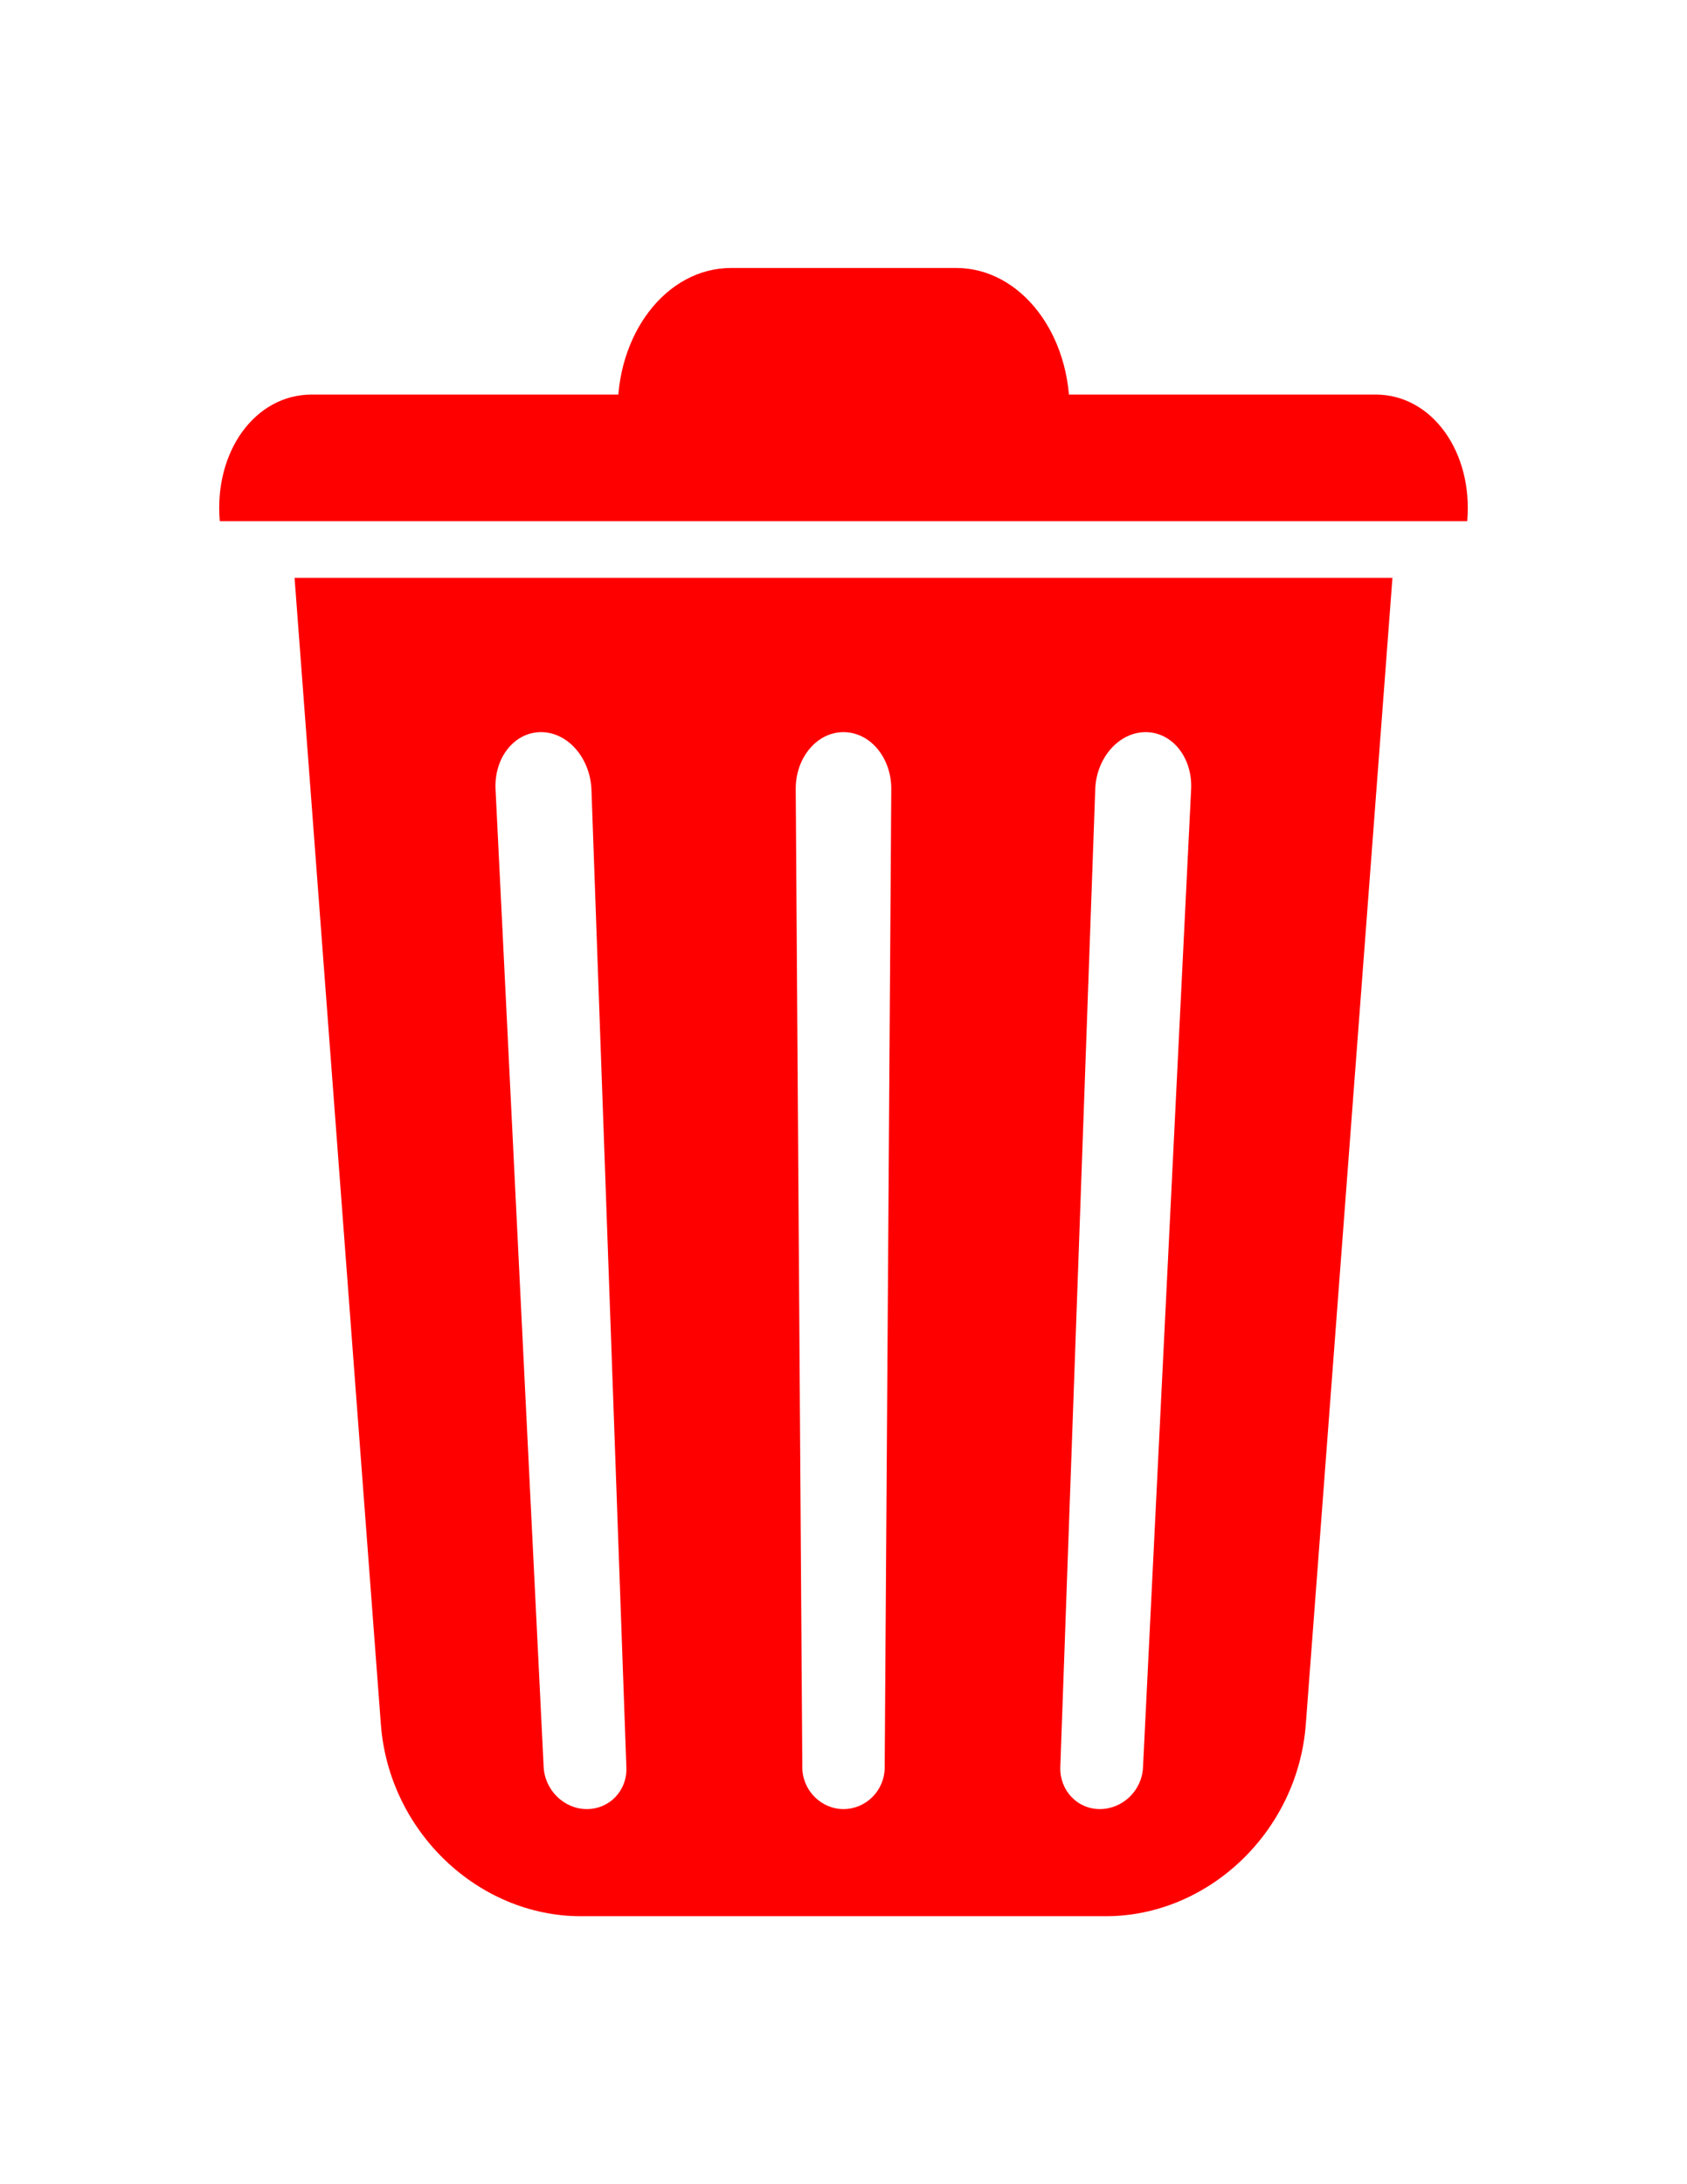 <?xml version="1.0" encoding="utf-8"?>
<!-- Generator: Adobe Illustrator 16.0.0, SVG Export Plug-In . SVG Version: 6.00 Build 0)  -->
<!DOCTYPE svg PUBLIC "-//W3C//DTD SVG 1.1//EN" "http://www.w3.org/Graphics/SVG/1.1/DTD/svg11.dtd">
<svg version="1.1" id="Layer_1" xmlns="http://www.w3.org/2000/svg" xmlns:xlink="http://www.w3.org/1999/xlink" x="0px" y="0px"
	 width="612px" height="792px" viewBox="0 0 612 792" enable-background="new 0 0 612 792" xml:space="preserve">
<g>
	<path fill="#FF0000" d="M106.861,209.531l31.317,415.85c2.988,38.848,35.381,69.447,72.555,69.447h190.413
		c37.175,0,69.567-30.6,72.556-69.447l31.437-415.85H106.861z M227.229,640.8c0.358,8.487-6.096,15.181-14.344,15.181
		s-15.181-6.813-15.659-15.181l-17.452-354.529c-0.598-11.475,6.813-20.799,16.496-20.799c9.682,0,17.81,9.324,18.288,20.799
		L227.229,640.8z M320.941,640.8c0,8.487-6.813,15.181-14.941,15.181s-14.941-6.813-14.941-15.181l-2.391-354.529
		c-0.12-11.475,7.65-20.799,17.332-20.799c9.682,0,17.451,9.324,17.332,20.799L320.941,640.8z M414.654,640.8
		c-0.359,8.487-7.411,15.181-15.659,15.181c-8.247,0-14.583-6.813-14.344-15.181l12.671-354.529
		c0.358-11.475,8.605-20.799,18.288-20.799c9.682,0,17.093,9.324,16.495,20.799L414.654,640.8z"/>
	<path id="XMLID_2_" fill="#FF0000" d="M532.272,188.972H79.728l0,0c-2.152-25.221,12.79-45.9,33.349-45.9h385.966
		C519.482,143.072,534.424,163.87,532.272,188.972L532.272,188.972z"/>
	<path id="XMLID_1_" fill="#FF0000" d="M387.64,160.045H224.36l-0.239-9.324c-0.956-29.285,17.452-53.55,41.119-53.55h81.64
		c23.548,0,41.955,24.265,41.118,53.431L387.64,160.045z"/>
</g>
</svg>
